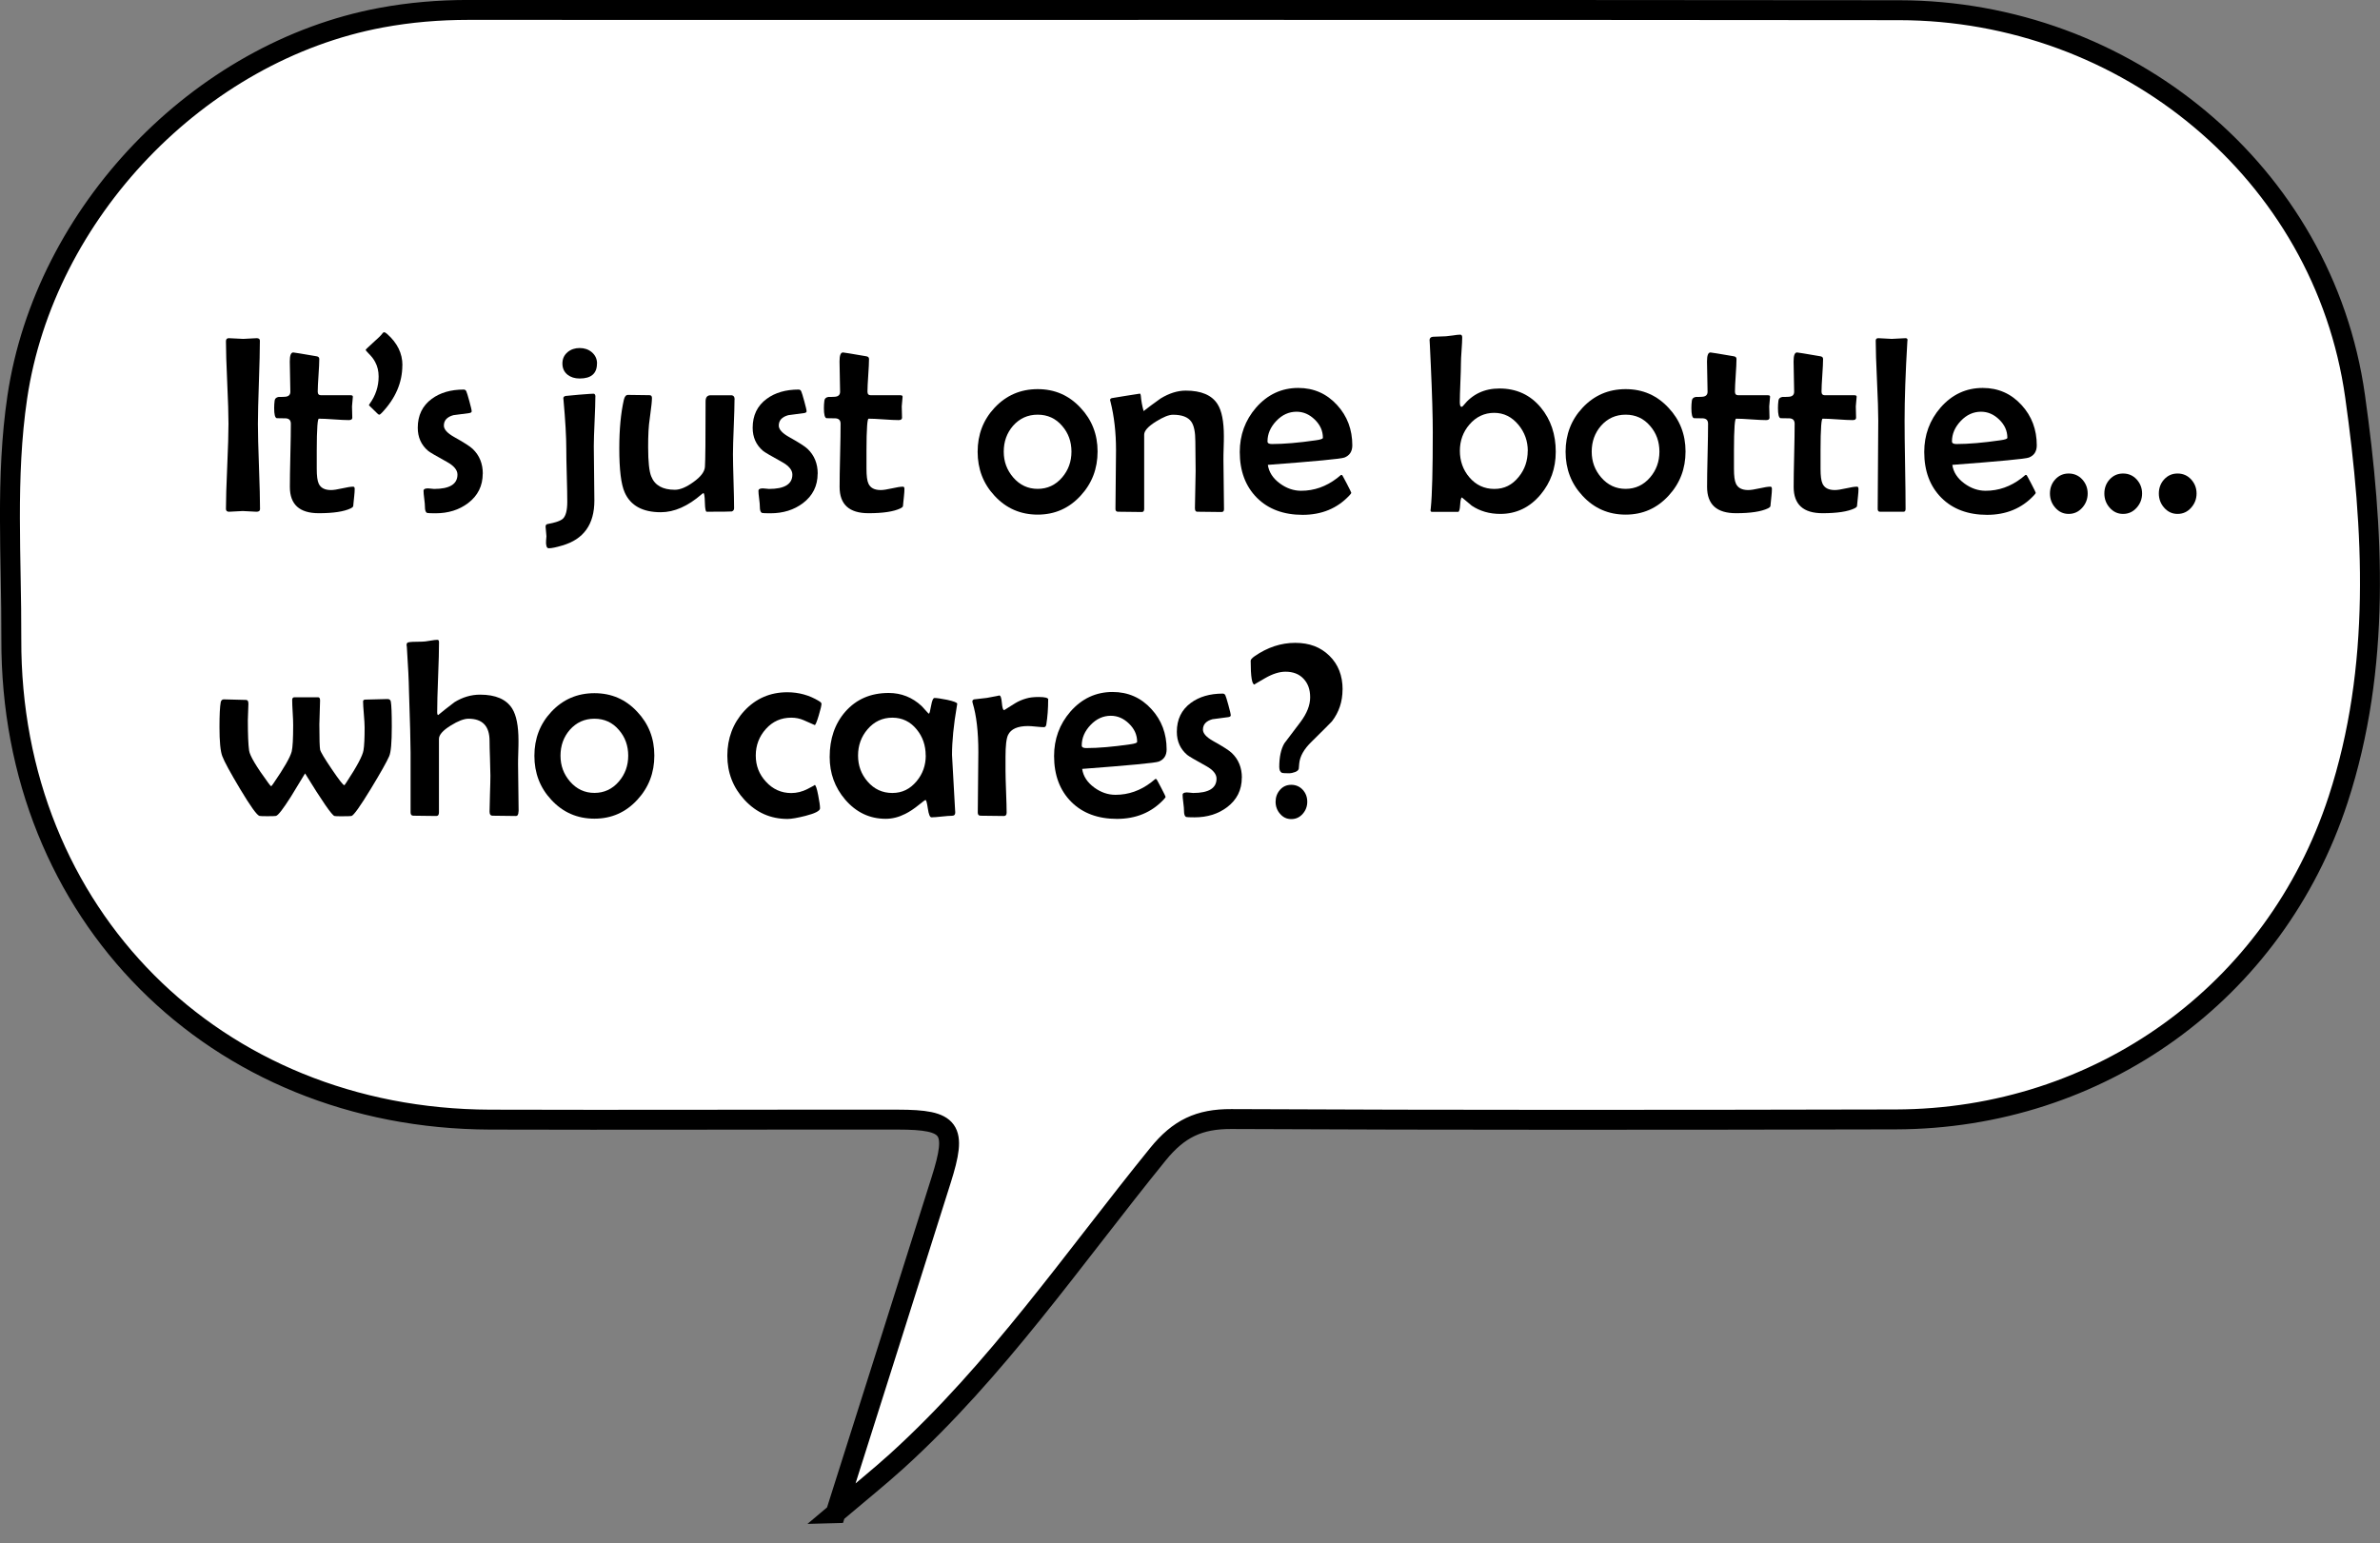<?xml version="1.0" encoding="UTF-8"?>
<svg id="Layer_2" data-name="Layer 2" xmlns="http://www.w3.org/2000/svg" viewBox="0 0 338.12 219.27">
  <rect x="0" y="0" width="338.12" height="219.27" fill="#808080" stroke="none"/>
  <g id="Scrollytelling_-llustrations" data-name="Scrollytelling -llustrations">
    <g>
      <path d="M118.72,215c5.27-16.62,10.14-31.98,14.99-47.35,2.31-7.3,1.43-8.56-6.14-8.57-19.31-.02-38.63.06-57.94,0-39.11-.12-68.17-29.21-68.02-68.3.04-11.45-.85-22.92.85-34.37C6.34,30.27,28.24,7.32,54.16,2.51c4.09-.76,8.21-1.1,12.38-1.1,67.76.03,135.52-.04,203.28.04,32.08.04,60.28,22.97,64.76,54.85,2.66,18.93,3.73,38.51-2.41,57.3-8.98,27.46-33.95,45.38-62.85,45.45-31.47.07-62.93.1-94.4-.05-4.55-.02-7.46,1.35-10.42,5-12.03,14.82-22.86,30.69-37.12,43.62-2.44,2.21-5.01,4.27-8.68,7.38Z" style="fill: #fff; stroke: #000; stroke-miterlimit: 10; stroke-width: 2.83px;"/>
      <g>
        <path d="M36.94,72.34c0,.25-.17.37-.51.37-.21,0-.53-.02-.97-.05s-.76-.05-.97-.05c-.22,0-.55.02-.98.05s-.76.05-.97.05c-.29,0-.44-.13-.44-.4,0-1.34.06-3.35.18-6.04s.18-4.71.18-6.06-.06-3.25-.18-5.86-.18-4.56-.18-5.86c0-.29.13-.44.4-.44.22,0,.56.02,1.02.05s.8.05,1.04.05c.21,0,.53-.02.95-.05s.74-.05.95-.05c.3,0,.46.12.46.35,0,1.31-.05,3.28-.14,5.91s-.14,4.59-.14,5.91.05,3.37.15,6.06.15,4.72.15,6.06Z" style="stroke-width: 0px;"/>
        <path d="M50.39,69.47c0,.26-.02.61-.07,1.05-.06.55-.09.91-.11,1.07-.01.21-.03.34-.05.39-.05.08-.16.16-.33.25-.96.46-2.47.69-4.54.69-2.74,0-4.11-1.24-4.11-3.73,0-1,.02-2.49.07-4.49s.07-3.5.07-4.49c0-.48-.24-.74-.72-.77-.43,0-.86,0-1.28-.02-.25-.06-.37-.54-.37-1.44,0-.34.02-.7.07-1.07.04-.28.22-.45.56-.51.29,0,.58,0,.86-.02.54-.02.81-.26.81-.72s-.01-1.18-.04-2.14-.04-1.68-.04-2.16c0-.86.16-1.28.49-1.28.11,0,1.21.18,3.3.54.27.04.4.16.4.39,0,.52-.04,1.29-.11,2.32s-.11,1.8-.11,2.32c0,.34.16.51.47.51h4.22c.2,0,.3.07.3.21s-.02.37-.06.68-.06.54-.06.69c0,.18,0,.45.02.81s.02.63.02.81c0,.22-.16.33-.49.33-.47,0-1.18-.03-2.13-.1s-1.66-.1-2.13-.1c-.09,0-.16.33-.21,1-.06.83-.09,2-.09,3.5v2.62c0,1.01.09,1.71.28,2.11.28.61.86.91,1.74.91.36,0,.9-.08,1.6-.24s1.22-.24,1.56-.24c.14,0,.21.11.21.32Z" style="stroke-width: 0px;"/>
        <path d="M57.16,51.89c0,2.46-.97,4.72-2.92,6.77-.16.18-.29.26-.37.26-.06,0-.14-.05-.25-.16l-1.21-1.18s.04-.12.11-.21c.84-1.16,1.27-2.45,1.27-3.87,0-.76-.16-1.45-.49-2.06-.2-.39-.49-.77-.88-1.16-.32-.32-.47-.51-.47-.58,0-.04.35-.37,1.04-1,.74-.66,1.16-1.07,1.27-1.24s.21-.25.31-.25c.11,0,.25.08.44.25,1.44,1.28,2.16,2.75,2.16,4.43Z" style="stroke-width: 0px;"/>
        <path d="M68.58,67.29c0,1.75-.7,3.15-2.09,4.2-1.27.96-2.81,1.44-4.62,1.44-.7,0-1.1-.02-1.2-.05-.2-.09-.3-.38-.3-.86,0-.26-.03-.64-.1-1.16s-.1-.9-.1-1.14c0-.15.11-.25.32-.3.15-.04.37-.04.65,0,.36.04.54.05.53.05,2.21,0,3.32-.68,3.32-2.04,0-.64-.49-1.24-1.46-1.78-1.58-.87-2.49-1.4-2.72-1.6-.97-.83-1.46-1.92-1.46-3.27,0-1.76.66-3.13,1.99-4.11,1.2-.88,2.71-1.32,4.54-1.32.16,0,.28.08.36.23s.22.63.44,1.42.33,1.28.33,1.44c0,.13-.11.21-.33.25-.75.11-1.51.21-2.27.3-.9.25-1.35.74-1.35,1.48,0,.53.47,1.06,1.42,1.6,1.41.79,2.3,1.35,2.67,1.71.96.91,1.44,2.09,1.44,3.52Z" style="stroke-width: 0px;"/>
        <path d="M84.58,56.39c0,.77-.04,1.94-.11,3.49s-.11,2.72-.11,3.51c0,.86.01,2.14.04,3.86s.04,3.01.04,3.88c0,3.38-1.52,5.5-4.57,6.38-.87.26-1.5.39-1.9.39-.19,0-.3-.12-.35-.37-.05-.16-.06-.41-.04-.74.04-.45.05-.64.05-.58,0-.15-.02-.38-.06-.69s-.06-.54-.06-.68c0-.21.08-.33.23-.37,1.17-.21,1.92-.47,2.25-.79.4-.4.6-1.19.6-2.37,0-.84-.02-2.1-.07-3.78s-.07-2.94-.07-3.78c0-1.66-.13-3.99-.4-6.98l-.02-.19c0-.16.11-.27.32-.32.07-.02.71-.08,1.92-.18s1.89-.14,2.04-.14c.19,0,.28.15.28.46ZM84.81,51.65c0,1.42-.82,2.13-2.46,2.13-.69,0-1.26-.18-1.71-.53-.49-.39-.74-.92-.74-1.6s.25-1.2.74-1.62c.47-.39,1.04-.58,1.71-.58s1.24.19,1.71.58c.5.42.76.96.76,1.62Z" style="stroke-width: 0px;"/>
        <path d="M104.35,56.76c0,.86-.04,2.15-.11,3.88s-.11,3.03-.11,3.89.03,2.14.08,3.84.08,2.99.08,3.84c0,.23-.11.39-.33.46-.09.02-1.28.04-3.57.04-.14,0-.23-.44-.25-1.32s-.1-1.32-.2-1.32c-.06,0-.15.05-.26.16-1.96,1.7-3.89,2.55-5.8,2.55-2.59,0-4.3-.94-5.13-2.81-.52-1.16-.77-3.25-.77-6.26,0-2.72.22-5.02.65-6.91.11-.46.3-.69.58-.69.34,0,.85,0,1.53.02s1.19.02,1.53.02c.23,0,.35.13.35.39,0,.46-.08,1.22-.23,2.29-.16,1.14-.25,1.94-.26,2.41-.04.7-.05,1.48-.05,2.32,0,2.05.15,3.43.44,4.13.5,1.27,1.62,1.9,3.36,1.9.74,0,1.61-.36,2.62-1.09,1.07-.76,1.62-1.49,1.65-2.2.06-.88.09-3.97.09-9.28,0-.57.24-.86.72-.86h2.9c.34,0,.51.21.51.62Z" style="stroke-width: 0px;"/>
        <path d="M116.16,67.29c0,1.75-.7,3.15-2.09,4.2-1.27.96-2.81,1.44-4.62,1.44-.7,0-1.1-.02-1.2-.05-.2-.09-.3-.38-.3-.86,0-.26-.03-.64-.1-1.16s-.1-.9-.1-1.14c0-.15.11-.25.32-.3.15-.04.37-.04.65,0,.36.04.54.05.53.05,2.21,0,3.32-.68,3.32-2.04,0-.64-.49-1.24-1.46-1.78-1.58-.87-2.49-1.4-2.72-1.6-.97-.83-1.46-1.92-1.46-3.27,0-1.76.66-3.13,1.99-4.11,1.2-.88,2.71-1.32,4.54-1.32.16,0,.28.08.36.23s.22.63.44,1.42.33,1.28.33,1.44c0,.13-.11.21-.33.25-.75.11-1.51.21-2.27.3-.9.25-1.35.74-1.35,1.48,0,.53.47,1.06,1.42,1.6,1.41.79,2.3,1.35,2.67,1.71.96.91,1.44,2.09,1.44,3.52Z" style="stroke-width: 0px;"/>
        <path d="M128.49,69.47c0,.26-.02.61-.07,1.05-.06.55-.09.91-.11,1.07-.01.21-.03.34-.05.39-.05.08-.16.16-.33.25-.96.46-2.47.69-4.54.69-2.74,0-4.11-1.24-4.11-3.73,0-1,.02-2.49.07-4.49s.07-3.5.07-4.49c0-.48-.24-.74-.72-.77-.43,0-.86,0-1.28-.02-.25-.06-.37-.54-.37-1.44,0-.34.02-.7.07-1.07.04-.28.22-.45.56-.51.29,0,.58,0,.86-.02.54-.02.81-.26.81-.72s-.01-1.18-.04-2.14-.04-1.68-.04-2.16c0-.86.16-1.28.49-1.28.11,0,1.21.18,3.3.54.27.04.4.16.4.39,0,.52-.04,1.29-.11,2.32s-.11,1.8-.11,2.32c0,.34.16.51.47.51h4.22c.2,0,.3.07.3.21s-.02.37-.06.68-.06.54-.06.69c0,.18,0,.45.02.81s.02.63.02.81c0,.22-.16.33-.49.33-.47,0-1.18-.03-2.13-.1s-1.66-.1-2.13-.1c-.09,0-.16.33-.21,1-.06.83-.09,2-.09,3.5v2.62c0,1.01.09,1.71.28,2.11.28.61.86.91,1.74.91.36,0,.9-.08,1.6-.24s1.22-.24,1.56-.24c.14,0,.21.11.21.32Z" style="stroke-width: 0px;"/>
        <path d="M155.93,64.15c0,2.45-.8,4.54-2.41,6.28-1.64,1.79-3.67,2.69-6.1,2.69s-4.48-.89-6.12-2.67c-1.61-1.72-2.41-3.81-2.41-6.26s.8-4.54,2.41-6.26c1.65-1.76,3.69-2.64,6.12-2.64s4.44.88,6.08,2.64c1.62,1.71,2.43,3.79,2.43,6.22ZM152.22,64.18c0-1.43-.44-2.65-1.32-3.66-.91-1.07-2.07-1.6-3.48-1.6s-2.57.53-3.5,1.58c-.88,1.02-1.32,2.24-1.32,3.67s.45,2.62,1.34,3.66c.94,1.09,2.1,1.63,3.48,1.63s2.55-.54,3.48-1.63c.88-1.03,1.32-2.25,1.32-3.66Z" style="stroke-width: 0px;"/>
        <path d="M173.89,72.36c0,.26-.12.39-.35.39-.39,0-.96,0-1.73-.02s-1.34-.02-1.73-.02c-.21,0-.32-.17-.32-.51,0-.57.02-1.45.05-2.62s.05-2.05.05-2.64c0-.47,0-1.17-.02-2.1s-.02-1.63-.02-2.1c0-1.34-.19-2.28-.58-2.83-.47-.66-1.34-.98-2.6-.98-.59,0-1.4.33-2.44.98-1.1.69-1.65,1.31-1.65,1.85v10.55c0,.29-.11.44-.33.44-.38,0-.94,0-1.69-.02s-1.31-.02-1.69-.02c-.25,0-.37-.13-.37-.4,0-.93.01-2.31.04-4.17s.04-3.25.04-4.18c0-2.5-.26-4.8-.79-6.91-.04-.11-.05-.18-.05-.23,0-.12.08-.2.23-.25.08-.01.75-.12,2.01-.33s1.92-.31,1.98-.31c.07,0,.12.09.14.28.06.73.19,1.46.4,2.2.61-.48,1.41-1.08,2.41-1.79,1.23-.75,2.42-1.12,3.57-1.12,2.2,0,3.71.64,4.52,1.92.6.94.9,2.46.9,4.55,0,.36,0,.92-.03,1.67s-.03,1.31-.03,1.69c0,.79.01,1.96.04,3.52s.04,2.73.04,3.52Z" style="stroke-width: 0px;"/>
        <path d="M192.12,63.27c0,.87-.38,1.45-1.12,1.74-.5.19-4.13.53-10.88,1.04.15,1.03.72,1.91,1.71,2.64.94.69,1.95,1.04,3.02,1.04,1.85,0,3.55-.6,5.1-1.79l.56-.46c.09,0,.16.01.18.04s.25.43.66,1.22.62,1.22.62,1.27c0,.07-.09.21-.28.4-1.72,1.83-3.93,2.74-6.63,2.74s-4.89-.81-6.5-2.43-2.43-3.79-2.43-6.5c0-2.41.77-4.52,2.32-6.31,1.63-1.86,3.63-2.79,5.99-2.79,2.2,0,4.04.81,5.52,2.43,1.44,1.57,2.16,3.48,2.16,5.73ZM187.94,62.2c0-.97-.38-1.83-1.15-2.58s-1.63-1.12-2.59-1.12c-1.08,0-2.04.43-2.87,1.3s-1.26,1.84-1.26,2.92c0,.25.21.37.63.37,1.73,0,3.81-.18,6.22-.53.68-.09,1.02-.21,1.02-.35Z" style="stroke-width: 0px;"/>
        <path d="M221.02,64.22c0,2.32-.72,4.34-2.16,6.06-1.54,1.83-3.45,2.74-5.73,2.74-1.52,0-2.87-.39-4.03-1.16-.47-.4-.94-.79-1.41-1.18-.13.04-.21.39-.25,1.05s-.14,1-.29,1h-3.71c-.14,0-.21-.08-.21-.23,0,.01.01-.09.04-.32.19-1.88.28-5.46.28-10.76,0-2.17-.09-5.35-.28-9.54-.12-2.67-.18-3.84-.18-3.52,0-.3.15-.47.46-.51.42-.01,1.05-.04,1.88-.07.16-.01.5-.05,1-.12.42-.07.76-.11,1.02-.11.19,0,.28.13.28.4,0,.4-.03,1.01-.09,1.83s-.09,1.44-.09,1.85c0,.61-.03,1.53-.08,2.75s-.08,2.14-.08,2.75c0,.45.08.67.25.67.08,0,.17-.06.26-.19,1.29-1.61,2.99-2.41,5.12-2.41,2.43,0,4.39.91,5.89,2.72,1.41,1.71,2.11,3.8,2.11,6.28ZM217.05,64.06c0-1.39-.44-2.62-1.32-3.69-.94-1.14-2.09-1.71-3.46-1.71s-2.58.56-3.52,1.67c-.9,1.05-1.35,2.3-1.35,3.73s.45,2.71,1.35,3.76c.94,1.1,2.12,1.65,3.55,1.65s2.54-.57,3.46-1.71c.86-1.05,1.28-2.29,1.28-3.71Z" style="stroke-width: 0px;"/>
        <path d="M239.46,64.15c0,2.45-.8,4.54-2.41,6.28-1.64,1.79-3.67,2.69-6.1,2.69s-4.48-.89-6.12-2.67c-1.61-1.72-2.41-3.81-2.41-6.26s.8-4.54,2.41-6.26c1.65-1.76,3.69-2.64,6.12-2.64s4.44.88,6.08,2.64c1.62,1.71,2.43,3.79,2.43,6.22ZM235.75,64.18c0-1.43-.44-2.65-1.32-3.66-.91-1.07-2.07-1.6-3.48-1.6s-2.57.53-3.5,1.58c-.88,1.02-1.32,2.24-1.32,3.67s.45,2.62,1.34,3.66c.94,1.09,2.1,1.63,3.48,1.63s2.55-.54,3.48-1.63c.88-1.03,1.32-2.25,1.32-3.66Z" style="stroke-width: 0px;"/>
        <path d="M251.73,69.47c0,.26-.02.61-.07,1.05-.06.55-.09.91-.11,1.07-.01.21-.03.34-.05.39-.05.08-.16.16-.33.25-.96.46-2.47.69-4.54.69-2.74,0-4.11-1.24-4.11-3.73,0-1,.02-2.49.07-4.49s.07-3.5.07-4.49c0-.48-.24-.74-.72-.77-.43,0-.86,0-1.28-.02-.25-.06-.37-.54-.37-1.44,0-.34.02-.7.07-1.07.04-.28.22-.45.56-.51.29,0,.58,0,.86-.02.54-.02.81-.26.81-.72s-.01-1.18-.04-2.14-.04-1.68-.04-2.16c0-.86.16-1.28.49-1.28.11,0,1.21.18,3.3.54.27.04.4.16.4.39,0,.52-.04,1.29-.11,2.32s-.11,1.8-.11,2.32c0,.34.16.51.47.51h4.22c.2,0,.3.07.3.21s-.02.37-.06.68-.06.54-.06.69c0,.18,0,.45.02.81s.02.63.02.81c0,.22-.16.33-.49.33-.47,0-1.18-.03-2.13-.1s-1.66-.1-2.13-.1c-.09,0-.16.33-.21,1-.06.83-.09,2-.09,3.5v2.62c0,1.01.09,1.71.28,2.11.28.61.86.91,1.74.91.36,0,.9-.08,1.6-.24s1.22-.24,1.56-.24c.14,0,.21.11.21.32Z" style="stroke-width: 0px;"/>
        <path d="M264.03,69.47c0,.26-.02.61-.07,1.05-.06.55-.09.91-.11,1.07-.01.21-.03.34-.05.39-.05.08-.16.16-.33.25-.96.46-2.47.69-4.54.69-2.74,0-4.11-1.24-4.11-3.73,0-1,.02-2.49.07-4.49s.07-3.5.07-4.49c0-.48-.24-.74-.72-.77-.43,0-.86,0-1.28-.02-.25-.06-.37-.54-.37-1.44,0-.34.02-.7.07-1.07.04-.28.22-.45.56-.51.29,0,.58,0,.86-.02.54-.02.81-.26.81-.72s-.01-1.18-.04-2.14-.04-1.68-.04-2.16c0-.86.16-1.28.49-1.28.11,0,1.21.18,3.3.54.27.04.4.16.4.39,0,.52-.04,1.29-.11,2.32s-.11,1.8-.11,2.32c0,.34.16.51.47.51h4.22c.2,0,.3.07.3.21s-.02.37-.06.68-.06.54-.06.69c0,.18,0,.45.02.81s.02.63.02.81c0,.22-.16.33-.49.33-.47,0-1.18-.03-2.13-.1s-1.66-.1-2.13-.1c-.09,0-.16.33-.21,1-.06.83-.09,2-.09,3.5v2.62c0,1.01.09,1.71.28,2.11.28.61.86.91,1.74.91.36,0,.9-.08,1.6-.24s1.22-.24,1.56-.24c.14,0,.21.11.21.32Z" style="stroke-width: 0px;"/>
        <path d="M270.99,48.33l-.02.23c-.26,4.36-.39,8.1-.39,11.23,0,1.39.02,3.48.07,6.27s.07,4.87.07,6.25c0,.27-.09.4-.28.4h-3.36c-.21,0-.32-.13-.32-.4,0-1.38.01-3.47.04-6.25s.04-4.87.04-6.27c0-1.27-.06-3.17-.18-5.7s-.18-4.43-.18-5.69c0-.23.12-.35.37-.35.21,0,.53.02.95.05s.74.05.95.05c.22,0,.55-.02.98-.05s.76-.05.97-.05.31.09.3.28Z" style="stroke-width: 0px;"/>
        <path d="M289.36,63.27c0,.87-.38,1.45-1.12,1.74-.5.19-4.13.53-10.88,1.04.15,1.03.72,1.91,1.71,2.64.94.69,1.95,1.04,3.02,1.04,1.85,0,3.55-.6,5.1-1.79l.56-.46c.09,0,.16.01.18.04s.25.43.66,1.22.62,1.22.62,1.27c0,.07-.09.21-.28.4-1.72,1.83-3.93,2.74-6.63,2.74s-4.89-.81-6.5-2.43-2.43-3.79-2.43-6.5c0-2.41.77-4.52,2.32-6.31,1.63-1.86,3.63-2.79,5.99-2.79,2.2,0,4.04.81,5.52,2.43,1.44,1.57,2.16,3.48,2.16,5.73ZM285.18,62.2c0-.97-.38-1.83-1.15-2.58s-1.63-1.12-2.59-1.12c-1.08,0-2.04.43-2.87,1.3s-1.26,1.84-1.26,2.92c0,.25.21.37.63.37,1.73,0,3.81-.18,6.22-.53.68-.09,1.02-.21,1.02-.35Z" style="stroke-width: 0px;"/>
        <path d="M296.59,70.12c0,.77-.26,1.45-.78,2.03s-1.16.87-1.92.87-1.4-.3-1.92-.9c-.49-.56-.74-1.23-.74-2s.25-1.46.76-2.01,1.14-.83,1.9-.83,1.42.28,1.93.84.77,1.23.77,2Z" style="stroke-width: 0px;"/>
        <path d="M304.32,70.12c0,.77-.26,1.45-.78,2.03s-1.16.87-1.92.87-1.4-.3-1.92-.9c-.49-.56-.74-1.23-.74-2s.25-1.46.76-2.01,1.14-.83,1.9-.83,1.42.28,1.93.84.77,1.23.77,2Z" style="stroke-width: 0px;"/>
        <path d="M312.06,70.12c0,.77-.26,1.45-.78,2.03s-1.16.87-1.92.87-1.4-.3-1.92-.9c-.49-.56-.74-1.23-.74-2s.25-1.46.76-2.01,1.14-.83,1.9-.83,1.42.28,1.93.84.77,1.23.77,2Z" style="stroke-width: 0px;"/>
        <path d="M55.66,103.3c0,2.2-.12,3.59-.37,4.15-.33.77-1.2,2.31-2.6,4.62-1.52,2.5-2.44,3.79-2.76,3.87-.09.02-.56.04-1.41.04-.57,0-.91-.01-1-.04-.36-.09-1.76-2.11-4.18-6.05-.67,1.1-1.34,2.21-2.02,3.32-1.1,1.73-1.8,2.64-2.11,2.72-.09.02-.48.04-1.16.04s-1.08-.01-1.18-.04c-.36-.08-1.28-1.36-2.76-3.83-1.39-2.33-2.24-3.88-2.53-4.66-.27-.7-.4-2.09-.4-4.15,0-1.72.06-2.9.18-3.53.06-.26.21-.39.44-.39.35,0,.88.01,1.58.04s1.23.04,1.58.04c.22,0,.33.18.33.54,0,.26-.01.65-.04,1.17s-.04.91-.04,1.17c0,2.04.06,3.48.18,4.32.11.74,1.03,2.29,2.76,4.64.21.28.33.42.37.42s.14-.13.32-.39c1.52-2.21,2.39-3.73,2.6-4.54.14-.56.21-1.82.21-3.78,0-.4-.02-.99-.07-1.78s-.07-1.37-.07-1.76c0-.26.11-.39.32-.39h3.36c.19,0,.28.15.28.46,0,.38-.02.94-.05,1.7s-.05,1.32-.05,1.7c0,2.07.04,3.27.11,3.59s.62,1.24,1.65,2.76,1.62,2.28,1.78,2.28c.04,0,.14-.14.32-.42,1.49-2.26,2.29-3.77,2.41-4.54.11-.63.16-1.71.16-3.22,0-.45-.04-1.09-.11-1.92s-.11-1.44-.11-1.8c0-.18.12-.26.35-.26.35,0,.87-.01,1.56-.04s1.21-.04,1.56-.04c.26,0,.42.12.47.35.09.46.14,1.66.14,3.6Z" style="stroke-width: 0px;"/>
        <path d="M73.66,115.29c0,.43-.12.65-.37.65-.36,0-.91,0-1.65-.02s-1.29-.02-1.65-.02c-.29,0-.44-.19-.44-.58,0-.56.02-1.41.06-2.55s.06-1.99.06-2.57c0-.54-.02-1.36-.06-2.45s-.06-1.92-.06-2.47c0-2.11-1-3.16-2.99-3.16-.64,0-1.49.32-2.53.97-1.11.69-1.67,1.32-1.67,1.9v10.44c0,.34-.12.51-.37.51-.36,0-.91,0-1.63-.02s-1.27-.02-1.63-.02c-.27,0-.4-.16-.4-.47v-8.49c0-1.38-.08-4.32-.23-8.82-.02-1.39-.12-3.46-.3-6.19-.02-.14-.04-.23-.04-.28,0-.2.07-.32.21-.37.2-.07.86-.11,1.99-.11.25,0,.62-.04,1.11-.13s.85-.13,1.07-.13c.15,0,.23.11.23.33,0,1.1-.04,2.76-.13,4.97s-.13,3.86-.13,4.97c0,.27.05.41.14.42.6-.5,1.37-1.11,2.32-1.83,1.15-.71,2.36-1.07,3.64-1.07,2.2,0,3.72.66,4.55,1.97.6.96.9,2.48.9,4.57,0,.36,0,.92-.03,1.68s-.03,1.32-.03,1.68c0,.75.01,1.87.04,3.36s.04,2.6.04,3.34Z" style="stroke-width: 0px;"/>
        <path d="M92.96,107.35c0,2.45-.8,4.54-2.41,6.28-1.64,1.79-3.67,2.69-6.1,2.69s-4.48-.89-6.12-2.67c-1.61-1.72-2.41-3.81-2.41-6.26s.8-4.54,2.41-6.26c1.65-1.76,3.69-2.64,6.12-2.64s4.44.88,6.08,2.64c1.62,1.71,2.43,3.79,2.43,6.22ZM89.25,107.38c0-1.43-.44-2.65-1.32-3.66-.91-1.07-2.07-1.6-3.48-1.6s-2.57.53-3.5,1.58c-.88,1.02-1.32,2.24-1.32,3.67s.45,2.62,1.34,3.66c.94,1.09,2.1,1.63,3.48,1.63s2.55-.54,3.48-1.63c.88-1.03,1.32-2.25,1.32-3.66Z" style="stroke-width: 0px;"/>
        <path d="M116.71,99.96c0,.26-.13.83-.4,1.72s-.46,1.34-.56,1.34c-.53-.23-1.06-.47-1.59-.7s-1.12-.35-1.75-.35c-1.44,0-2.64.53-3.6,1.6s-1.44,2.33-1.44,3.78.48,2.67,1.44,3.71c.98,1.08,2.19,1.62,3.6,1.62.79,0,1.56-.19,2.32-.58s1.1-.58,1-.58c.15,0,.32.49.51,1.48.18.89.26,1.51.26,1.85,0,.36-.69.72-2.06,1.07-1.15.29-2,.44-2.55.44-2.41,0-4.45-.9-6.12-2.71-1.63-1.76-2.44-3.86-2.44-6.29s.8-4.59,2.39-6.33c1.64-1.78,3.69-2.67,6.13-2.67,1.64,0,3.14.42,4.5,1.25.23.14.35.26.35.37Z" style="stroke-width: 0px;"/>
        <path d="M135.99,100s-.02.15-.05.32c-.46,2.68-.69,5-.69,6.94,0,.12.15,2.75.44,7.89l.02.25c.01.34-.14.51-.47.51s-.81.04-1.46.11-1.13.11-1.45.11c-.22,0-.39-.41-.51-1.23s-.23-1.23-.33-1.23c-.07,0-.39.23-.95.69-.69.56-1.34.99-1.93,1.28-.93.47-1.85.7-2.78.7-2.27,0-4.19-.91-5.75-2.72-1.48-1.73-2.21-3.76-2.21-6.06,0-2.6.74-4.75,2.23-6.45,1.56-1.77,3.61-2.65,6.15-2.65,1.79,0,3.36.62,4.69,1.86.2.23.51.57.93,1.02.04.04.07.05.11.05.07,0,.17-.37.3-1.11s.29-1.11.49-1.11c.32,0,.91.09,1.78.26.96.21,1.44.4,1.44.56ZM131.51,107.35c0-1.44-.43-2.68-1.28-3.71-.9-1.11-2.06-1.67-3.46-1.67s-2.58.55-3.52,1.65c-.9,1.05-1.35,2.3-1.35,3.73s.45,2.65,1.35,3.69c.94,1.09,2.11,1.63,3.52,1.63s2.52-.56,3.45-1.67c.87-1.04,1.3-2.26,1.3-3.66Z" style="stroke-width: 0px;"/>
        <path d="M148.91,99.4c0,1.29-.09,2.46-.26,3.52-.04.27-.15.4-.35.4-.25,0-.62-.03-1.12-.08s-.88-.08-1.13-.08c-1.48,0-2.42.42-2.83,1.25-.25.5-.37,1.55-.37,3.15v1.93c0,.66.03,1.65.08,2.99s.08,2.33.08,2.99c0,.32-.13.47-.4.47-.36,0-.91,0-1.65-.02s-1.29-.02-1.65-.02c-.27,0-.4-.15-.4-.44,0-.95.01-2.38.04-4.29s.04-3.35.04-4.31c0-2.89-.27-5.22-.81-6.98-.02-.09-.04-.16-.04-.21,0-.14.08-.24.23-.3.43-.05,1.04-.12,1.83-.21,1.27-.23,1.85-.35,1.76-.35.19,0,.31.35.37,1.04s.16,1.04.32,1.04c.02,0,.05-.01.09-.04l1.44-.91c.53-.32,1.07-.55,1.62-.7.46-.14,1.04-.21,1.76-.21.91,0,1.37.12,1.37.37Z" style="stroke-width: 0px;"/>
        <path d="M165.74,106.47c0,.87-.38,1.45-1.12,1.74-.5.19-4.13.53-10.88,1.04.15,1.03.72,1.91,1.71,2.64.94.69,1.95,1.04,3.02,1.04,1.85,0,3.55-.6,5.1-1.79l.56-.46c.09,0,.16.01.18.04s.25.43.66,1.22.62,1.22.62,1.27c0,.07-.09.21-.28.4-1.72,1.83-3.93,2.74-6.63,2.74s-4.89-.81-6.5-2.43-2.43-3.79-2.43-6.5c0-2.41.77-4.52,2.32-6.31,1.63-1.86,3.63-2.79,5.99-2.79,2.2,0,4.04.81,5.52,2.43,1.44,1.57,2.16,3.48,2.16,5.73ZM161.55,105.4c0-.97-.38-1.83-1.15-2.58s-1.63-1.12-2.59-1.12c-1.08,0-2.04.43-2.87,1.3s-1.26,1.84-1.26,2.92c0,.25.21.37.63.37,1.73,0,3.81-.18,6.22-.53.68-.09,1.02-.21,1.02-.35Z" style="stroke-width: 0px;"/>
        <path d="M176.42,110.49c0,1.75-.7,3.15-2.09,4.2-1.27.96-2.81,1.44-4.62,1.44-.7,0-1.1-.02-1.2-.05-.2-.09-.3-.38-.3-.86,0-.26-.03-.64-.1-1.16s-.1-.9-.1-1.14c0-.15.11-.25.32-.3.15-.04.37-.04.65,0,.36.04.54.05.53.05,2.21,0,3.32-.68,3.32-2.04,0-.64-.49-1.24-1.46-1.78-1.58-.87-2.49-1.4-2.72-1.6-.97-.83-1.46-1.92-1.46-3.27,0-1.76.66-3.13,1.99-4.11,1.2-.88,2.71-1.32,4.54-1.32.16,0,.28.08.36.23s.22.63.44,1.42.33,1.28.33,1.44c0,.13-.11.21-.33.25-.75.11-1.51.21-2.27.3-.9.25-1.35.74-1.35,1.48,0,.53.47,1.06,1.42,1.6,1.41.79,2.3,1.35,2.67,1.71.96.91,1.44,2.09,1.44,3.52Z" style="stroke-width: 0px;"/>
        <path d="M190.73,97.98c0,1.7-.5,3.21-1.51,4.52-.13.15-1.09,1.11-2.88,2.88-1.08,1.04-1.66,2.07-1.76,3.08l-.07.77c-.05.2-.22.35-.51.46-.34.12-.6.18-.79.18-.6,0-.95-.02-1.05-.05-.28-.11-.42-.39-.42-.84,0-1.41.24-2.53.72-3.36.77-1.01,1.54-2.02,2.3-3.04.91-1.22,1.37-2.38,1.37-3.5s-.31-1.97-.94-2.64-1.48-1-2.56-1c-.87,0-1.83.3-2.89.91s-1.57.91-1.52.91c-.36,0-.54-1.12-.54-3.38,0-.16.18-.37.53-.62,1.84-1.28,3.77-1.92,5.8-1.92s3.6.61,4.85,1.83,1.88,2.82,1.88,4.8ZM185.72,113.92c0,.66-.22,1.23-.65,1.72s-.97.74-1.62.74-1.16-.25-1.59-.74-.64-1.07-.64-1.72.21-1.22.63-1.7.96-.71,1.6-.71,1.2.24,1.63.71.64,1.04.64,1.7Z" style="stroke-width: 0px;"/>
      </g>
    </g>
  </g>
</svg>